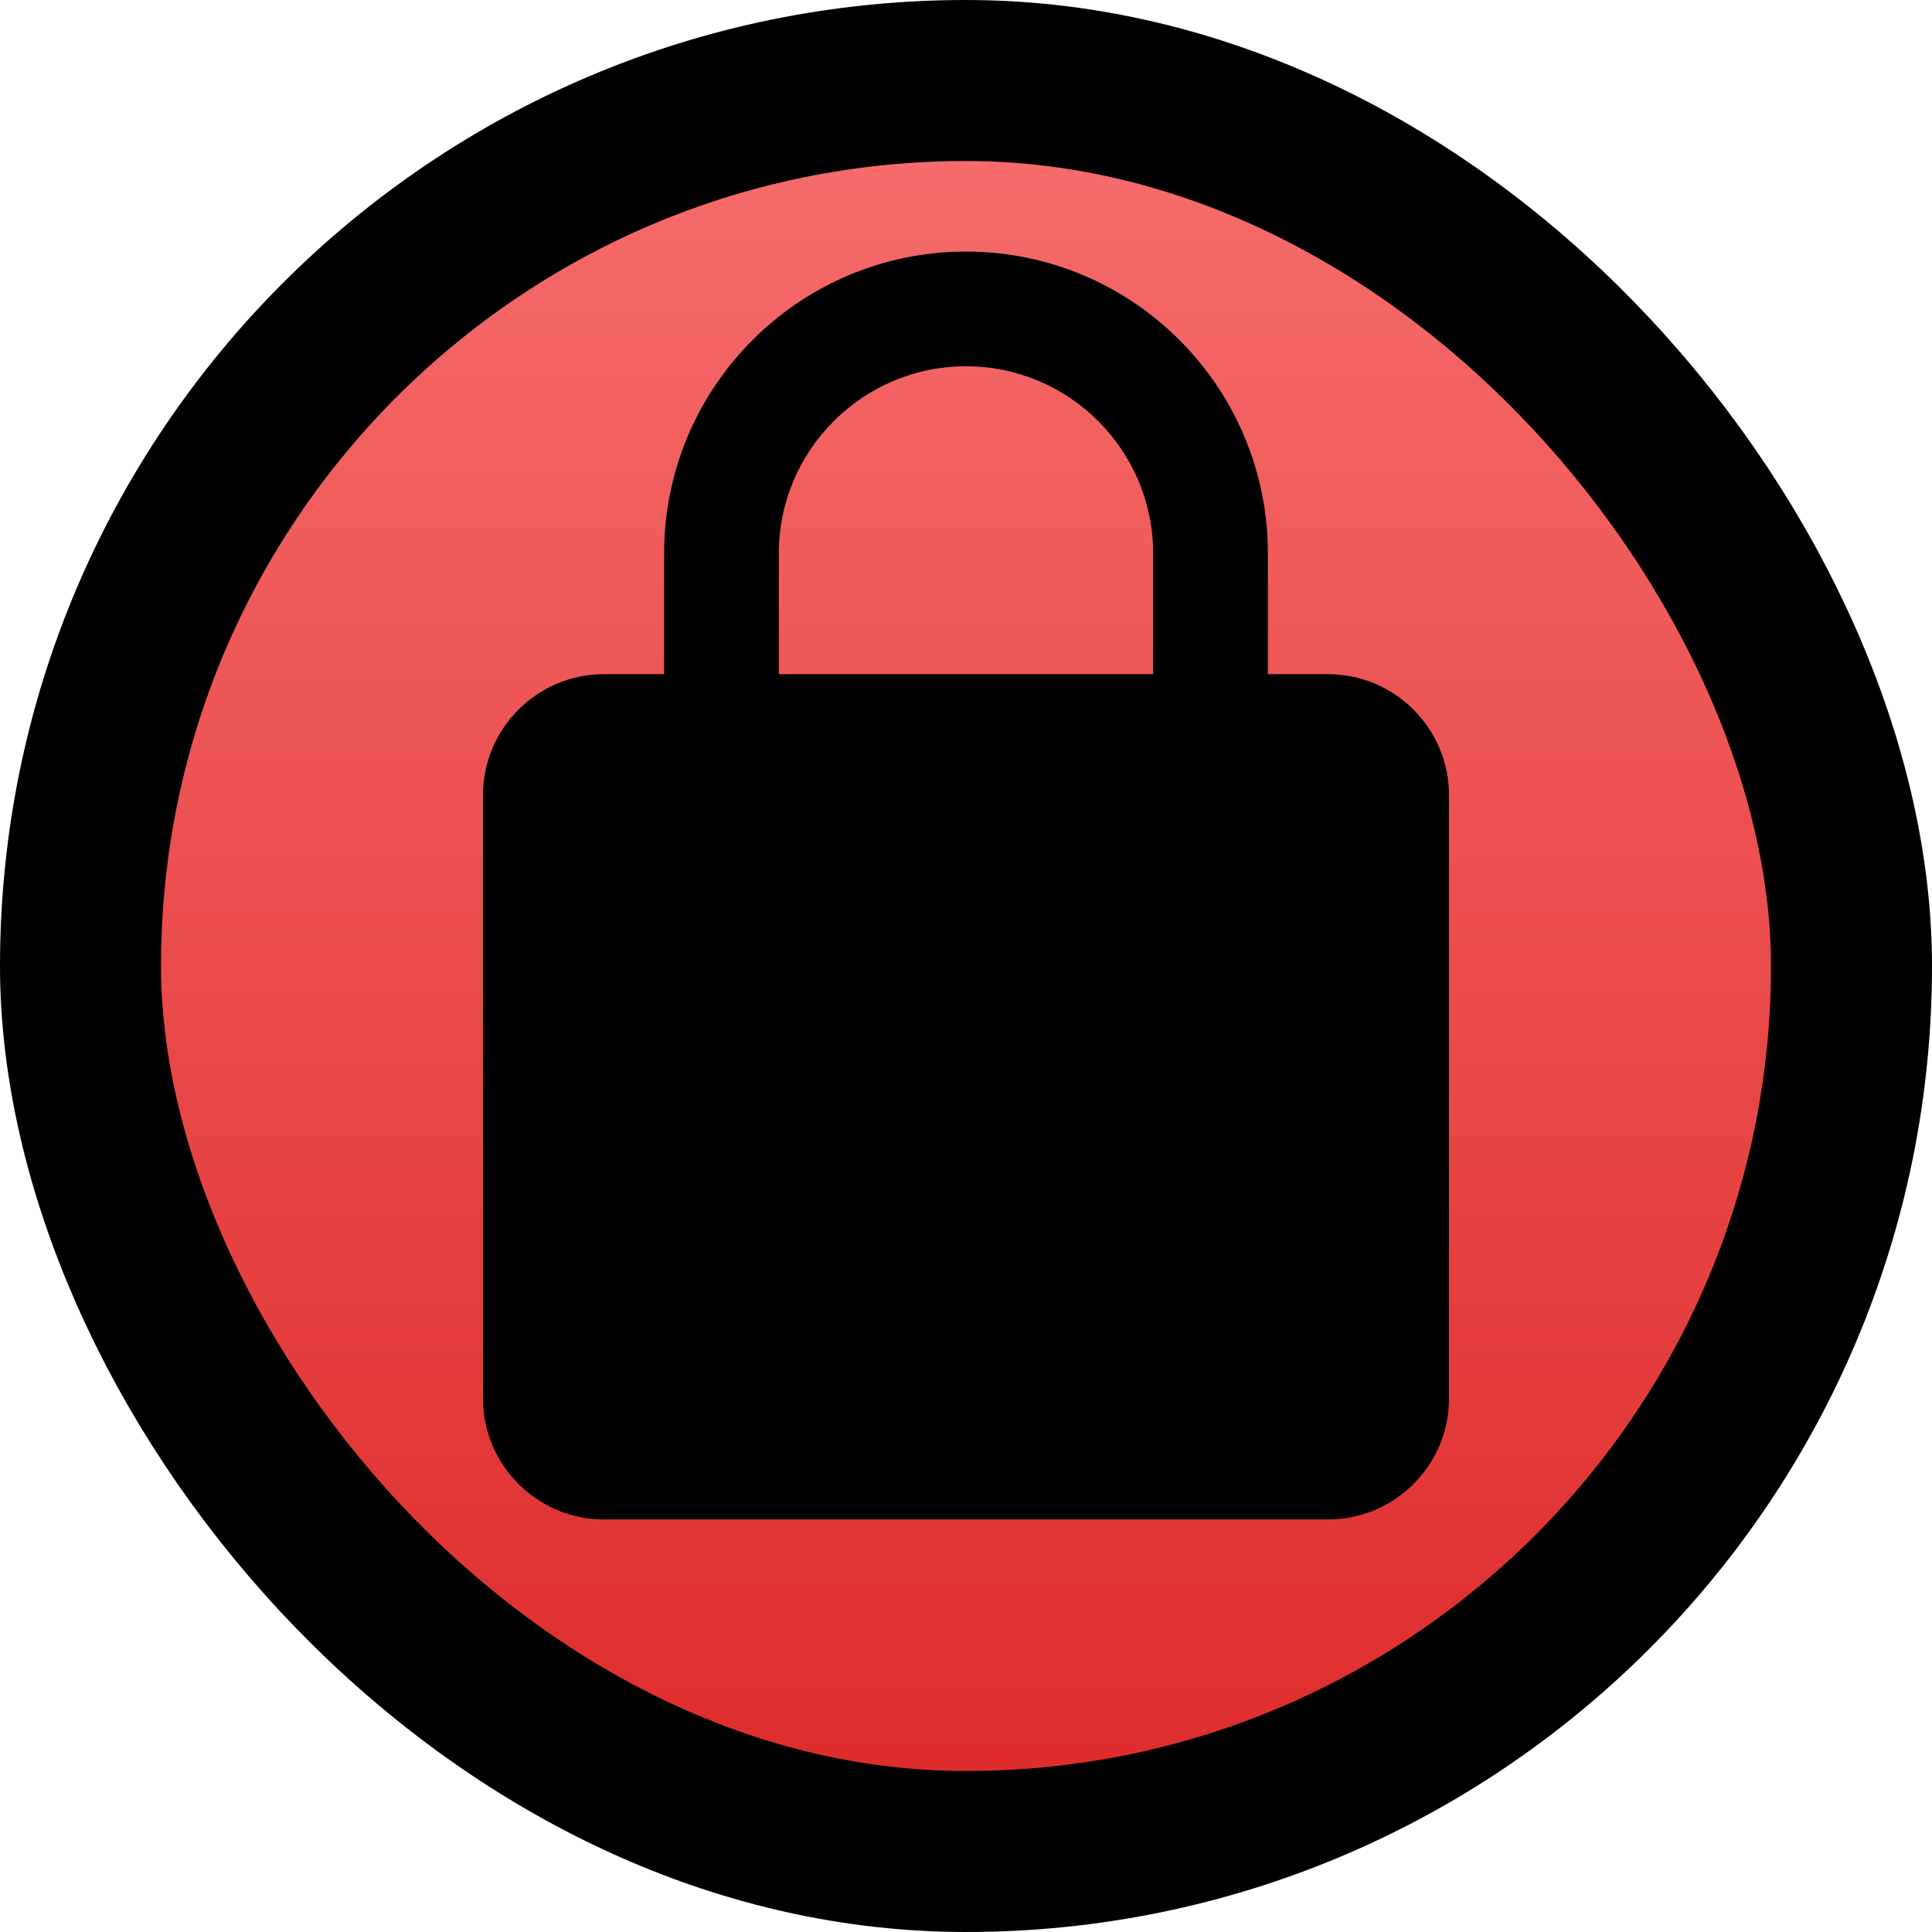 <svg width="24" height="24" viewBox="0 0 24 24" fill="none" xmlns="http://www.w3.org/2000/svg">
<rect x="1" y="1" width="22" height="22" rx="11" fill="url(#paint0_linear_9_165)"/>
<rect x="1" y="1" width="22" height="22" rx="11" stroke="black" stroke-width="2"/>
<path d="M16.5 8.375H15.75V6.875C15.75 4.805 14.07 3.125 12 3.125C9.93 3.125 8.25 4.805 8.25 6.875V8.375H7.5C6.675 8.375 6 9.05 6 9.875V17.375C6 18.2 6.675 18.875 7.5 18.875H16.5C17.325 18.875 18 18.2 18 17.375V9.875C18 9.05 17.325 8.375 16.5 8.375ZM14.325 8.375H9.675V6.875C9.675 5.593 10.717 4.55 12 4.55C13.283 4.55 14.325 5.593 14.325 6.875V8.375Z" fill="black"/>
<defs>
<linearGradient id="paint0_linear_9_165" x1="12" y1="0" x2="12" y2="24" gradientUnits="userSpaceOnUse">
<stop stop-color="#F87171"/>
<stop offset="1" stop-color="#DC2626"/>
</linearGradient>
</defs>
</svg>
